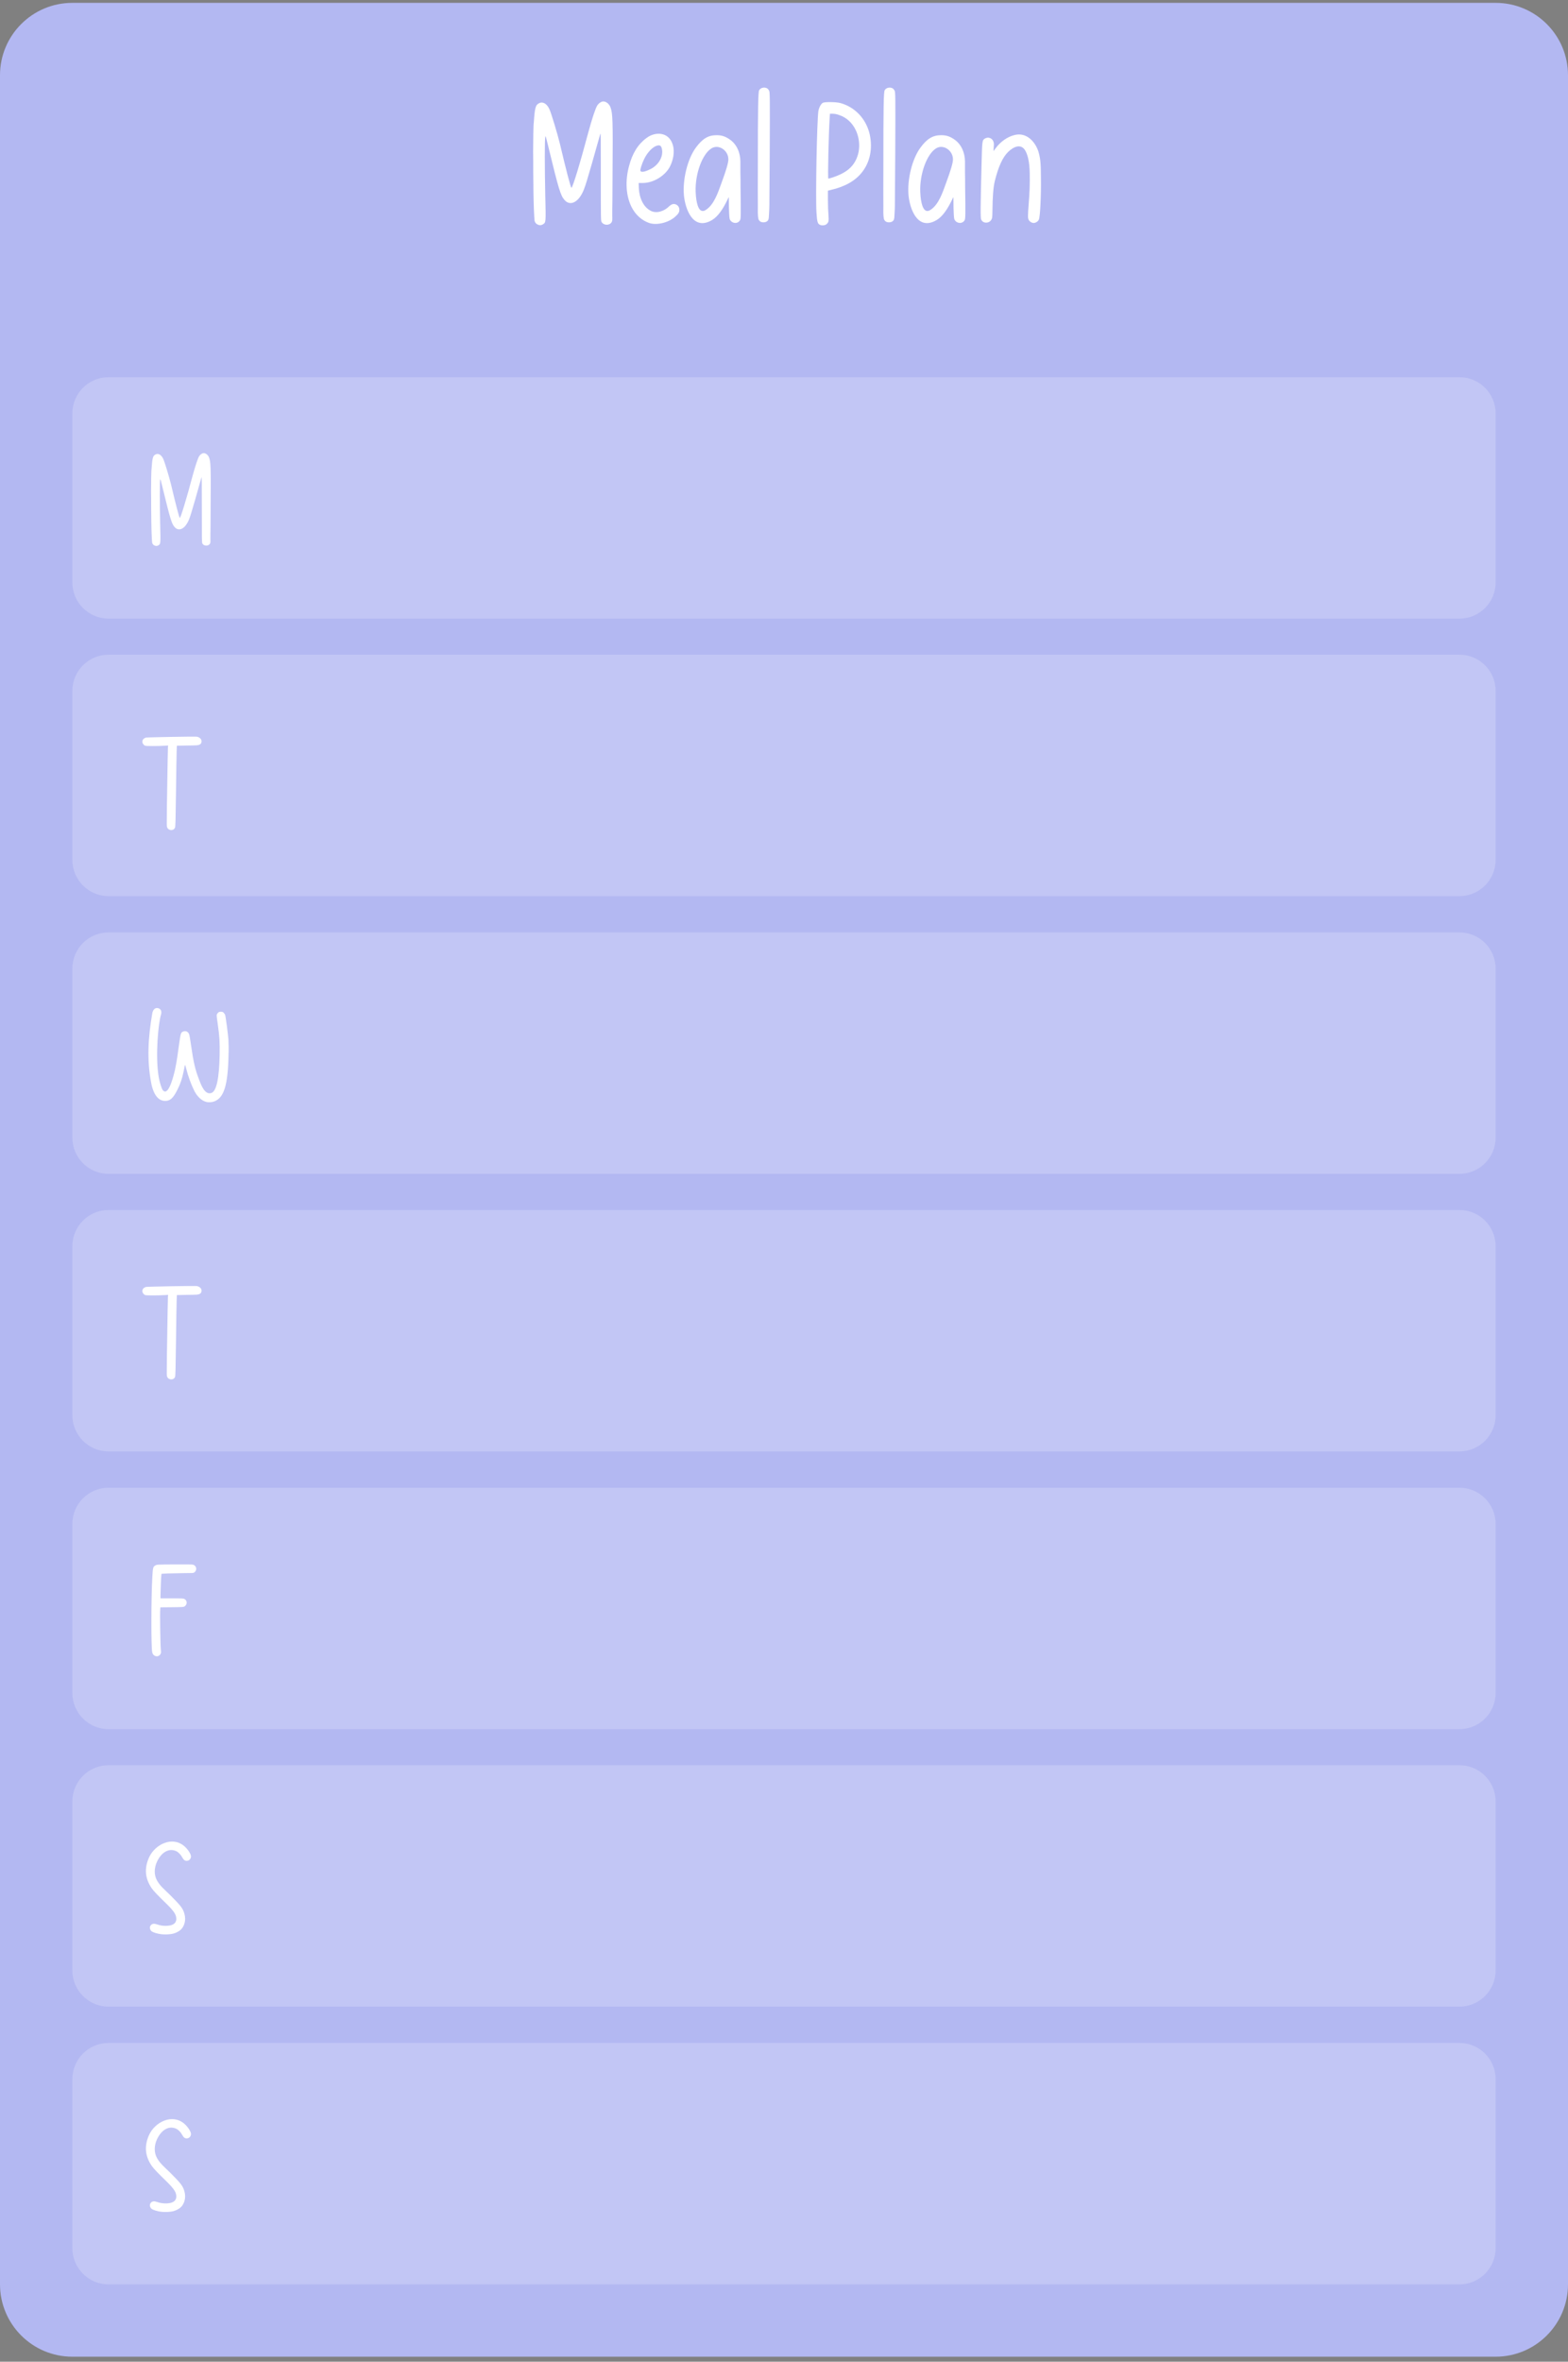 <svg width="600" height="903" viewBox="0 0 600 903" fill="none" xmlns="http://www.w3.org/2000/svg">
<rect x="0" y="0" width="600" height="903" fill="#808080" stroke="none"/>
<path d="M572.308 1.093H27.692C12.398 1.093 0 13.491 0 28.785V873.4C0 888.695 12.398 901.093 27.692 901.093H572.308C587.602 901.093 600 888.695 600 873.4V28.785C600 13.491 587.602 1.093 572.308 1.093Z" fill="#BABFFC"/>
<path d="M572.308 1.093H27.692C12.398 1.093 0 13.491 0 28.785V873.4C0 888.695 12.398 901.093 27.692 901.093H572.308C587.602 901.093 600 888.695 600 873.4V28.785C600 13.491 587.602 1.093 572.308 1.093Z" fill="black" fill-opacity="0.04"/>
<path d="M558.459 144.223H41.538C33.891 144.223 27.691 150.422 27.691 158.069V222.684C27.691 230.331 33.891 236.53 41.538 236.53H558.459C566.106 236.53 572.305 230.331 572.305 222.684V158.069C572.305 150.422 566.106 144.223 558.459 144.223Z" fill="white" fill-opacity="0.2"/>
<path d="M58.955 208.487C58.582 208.279 58.291 207.905 58.208 207.407C58.166 207.033 58.166 206.659 58.125 206.243C58.042 204.914 58 203.543 57.959 202.214C57.917 200.345 57.875 198.517 57.875 196.648C57.834 194.613 57.834 192.577 57.834 190.542C57.792 188.631 57.792 186.72 57.834 184.81C57.834 183.314 57.875 181.86 57.917 180.407C57.917 180.033 57.959 179.659 58 179.243C58.291 175.007 58.498 174.259 59.537 173.76C60.617 173.22 61.78 173.927 62.486 175.505C62.985 176.543 64.812 182.608 65.477 185.35C67.263 192.91 68.592 198.019 68.8 198.019C69.132 198.019 71.251 191.123 73.66 182.068C74.74 178.08 75.737 175.131 76.235 174.383C76.692 173.719 77.398 173.262 77.939 173.262C78.769 173.262 79.642 173.968 80.015 174.965C80.638 176.71 80.722 178.62 80.597 194.073C80.597 196.69 80.555 199.307 80.555 201.923C80.514 203.294 80.514 204.707 80.514 206.077C80.514 206.493 80.555 206.95 80.514 207.323C80.348 208.86 78.146 209.027 77.44 207.822C77.232 207.407 77.232 206.576 77.232 194.654C77.232 183.522 77.232 182.027 77.066 182.608C73.037 196.939 72.622 198.268 71.749 199.847C70.295 202.463 68.219 203.17 66.806 201.508C65.685 200.262 65.145 198.476 62.154 186.18C61.406 183.107 61.365 182.94 61.282 183.522C61.115 184.477 61.115 191.747 61.282 199.93C61.489 208.237 61.489 207.947 60.575 208.528C60.035 208.86 59.412 208.777 58.955 208.487Z" fill="white"/>
<path d="M558.459 250.327H41.538C33.891 250.327 27.691 256.526 27.691 264.173V328.789C27.691 336.436 33.891 342.635 41.538 342.635H558.459C566.106 342.635 572.305 336.436 572.305 328.789V264.173C572.305 256.526 566.106 250.327 558.459 250.327Z" fill="white" fill-opacity="0.2"/>
<path d="M64.77 317.202C64.397 317.034 64.064 316.701 63.94 316.287C63.774 315.873 63.857 315.291 63.815 314.832C63.815 312.756 63.857 310.68 63.857 308.601C63.898 306.111 63.94 303.618 63.981 301.083C64.106 292.818 64.231 285.839 64.272 285.549L64.355 285.05L63.192 285.134C60.159 285.299 56.047 285.299 55.59 285.134C55.009 284.967 54.469 284.219 54.469 283.638C54.469 282.849 54.926 282.309 55.881 282.018C56.421 281.894 74.366 281.561 75.321 281.686C76.277 281.852 77.315 282.599 77.107 283.721C76.941 284.677 76.111 284.884 75.279 284.967C74.158 285.05 72.995 285.009 71.874 285.05L67.678 285.134L67.595 287.294C67.554 288.498 67.429 295.477 67.346 302.745C67.221 312.963 67.138 316.122 66.972 316.452C66.598 317.367 65.559 317.574 64.77 317.202Z" fill="white"/>
<path d="M558.459 356.514H41.538C33.891 356.514 27.691 362.713 27.691 370.36V434.976C27.691 442.623 33.891 448.822 41.538 448.822H558.459C566.106 448.822 572.305 442.623 572.305 434.976V370.36C572.305 362.713 566.106 356.514 558.459 356.514Z" fill="white" fill-opacity="0.2"/>
<path d="M78.894 421.316C77.108 420.818 75.53 419.321 74.408 417.203C73.204 414.794 72.04 411.68 71.293 408.731C70.96 407.441 70.836 407.027 70.753 407.276C70.711 407.483 70.504 408.563 70.254 409.685C69.673 412.511 69.091 414.254 67.887 416.663C66.308 419.861 65.103 420.941 63.234 420.941C59.745 420.983 58.333 416.789 57.834 413.963C56.173 405.242 56.671 396.56 58.291 387.338C58.499 386.342 59.163 385.178 60.451 385.469C61.531 385.718 61.988 386.672 61.614 387.92C60.618 391.034 59.371 403.412 60.7 411.638C60.95 413.132 61.365 414.671 61.905 416.081C62.113 416.54 62.32 417.038 62.778 417.245C64.813 418.367 66.64 410.432 66.931 409.187C67.638 405.947 68.053 402.665 68.51 399.425C69.091 395.147 69.216 394.772 70.005 394.442C70.96 394.025 71.874 394.358 72.29 395.273C72.498 395.687 72.747 397.016 73.12 399.758C74.034 406.154 74.699 409.022 76.195 412.841C76.859 414.587 78.355 418.907 80.971 417.869C82.84 417.122 83.879 412.301 84.045 403.373C84.128 398.513 84.004 396.269 83.339 391.7C83.048 389.912 82.882 388.292 82.924 388.043C82.965 387.836 83.173 387.461 83.422 387.254C83.754 386.921 83.962 386.84 84.502 386.84C85.042 386.84 85.25 386.921 85.582 387.212C85.79 387.461 86.039 387.794 86.122 387.962C86.371 388.625 87.202 394.982 87.41 397.514C87.493 399.053 87.534 401.252 87.451 403.454C87.202 414.962 85.707 419.696 82.051 421.109C81.096 421.481 79.808 421.565 78.894 421.316Z" fill="white"/>
<path d="M558.459 462.651H41.538C33.891 462.651 27.691 468.85 27.691 476.497V541.112C27.691 548.759 33.891 554.959 41.538 554.959H558.459C566.106 554.959 572.305 548.759 572.305 541.112V476.497C572.305 468.85 566.106 462.651 558.459 462.651Z" fill="white" fill-opacity="0.2"/>
<path d="M64.77 527.248C64.397 527.08 64.064 526.75 63.94 526.333C63.774 525.919 63.857 525.337 63.815 524.881C63.815 522.802 63.857 520.726 63.857 518.65C63.898 516.157 63.94 513.664 63.981 511.129C64.106 502.864 64.231 495.886 64.272 495.595L64.355 495.097L63.192 495.181C60.159 495.346 56.047 495.346 55.59 495.181C55.009 495.013 54.469 494.266 54.469 493.684C54.469 492.895 54.926 492.355 55.881 492.064C56.421 491.938 74.366 491.608 75.321 491.731C76.277 491.899 77.315 492.646 77.107 493.768C76.941 494.722 76.111 494.929 75.279 495.013C74.158 495.097 72.995 495.055 71.874 495.097L67.678 495.181L67.595 497.338C67.554 498.544 67.429 505.522 67.346 512.791C67.221 523.009 67.138 526.168 66.972 526.501C66.598 527.413 65.559 527.62 64.77 527.248Z" fill="white"/>
<path d="M558.459 568.84H41.538C33.891 568.84 27.691 575.039 27.691 582.686V647.301C27.691 654.948 33.891 661.147 41.538 661.147H558.459C566.106 661.147 572.305 654.948 572.305 647.301V582.686C572.305 575.039 566.106 568.84 558.459 568.84Z" fill="white" fill-opacity="0.2"/>
<path d="M58.872 632.853C58.54 632.562 58.374 632.274 58.249 631.734C57.792 629.655 57.834 610.881 58.291 602.904C58.499 599.25 58.582 599.001 59.537 598.503C60.077 598.212 60.285 598.212 66.848 598.17C71.625 598.128 73.743 598.17 73.992 598.293C75.197 598.794 75.446 600.162 74.532 601.077C74.283 601.326 73.909 601.452 73.535 601.452L70.462 601.494C68.426 601.533 65.685 601.575 64.314 601.617L61.822 601.743L61.739 602.157C61.656 602.613 61.406 608.97 61.406 610.299V611.13H65.726C69.382 611.13 70.088 611.172 70.503 611.337C71.708 611.919 71.749 613.497 70.586 614.244C70.254 614.454 69.755 614.493 65.809 614.535L61.365 614.577L61.323 615.324C61.157 616.446 61.365 628.992 61.531 630.57C61.656 631.734 61.656 631.983 61.448 632.355C60.991 633.354 59.703 633.603 58.872 632.853Z" fill="white"/>
<path d="M558.459 674.941H41.538C33.891 674.941 27.691 681.141 27.691 688.788V753.403C27.691 761.05 33.891 767.249 41.538 767.249H558.459C566.106 767.249 572.305 761.05 572.305 753.403V688.788C572.305 681.141 566.106 674.941 558.459 674.941Z" fill="white" fill-opacity="0.2"/>
<path d="M60.617 739.372C58.914 738.997 57.959 738.58 57.627 738.001C56.92 736.879 57.668 735.55 58.956 735.55C59.163 735.55 59.662 735.673 60.078 735.799C61.323 736.255 62.694 736.42 64.023 736.339C66.806 736.171 67.97 734.8 67.263 732.475C66.931 731.437 65.893 730.066 64.023 728.239C60.41 724.75 58.748 723.004 58.042 721.966C55.425 718.144 55.134 714.199 57.17 709.921C59.454 705.226 65.81 702.028 70.379 705.766C71.75 706.888 73.079 708.841 73.079 709.795C73.079 710.752 72.373 711.499 71.418 711.499C70.711 711.499 70.254 711.124 69.756 710.212C69.216 709.171 68.219 708.133 67.43 707.8C64.439 706.432 61.822 708.55 60.451 711.082C59.246 713.242 58.748 715.942 59.745 718.312C60.783 720.802 63.193 722.671 65.062 724.54C68.8 728.281 69.714 729.361 70.338 731.02C71.168 733.306 70.96 735.424 69.756 737.17C69.133 738.04 68.011 738.79 66.723 739.204C65.145 739.702 62.486 739.786 60.617 739.372Z" fill="white"/>
<path d="M558.459 781.134H41.538C33.891 781.134 27.691 787.333 27.691 794.98V859.595C27.691 867.242 33.891 873.441 41.538 873.441H558.459C566.106 873.441 572.305 867.242 572.305 859.595V794.98C572.305 787.333 566.106 781.134 558.459 781.134Z" fill="white" fill-opacity="0.2"/>
<path d="M60.617 845.5C58.914 845.128 57.959 844.711 57.627 844.132C56.92 843.01 57.668 841.681 58.956 841.681C59.163 841.681 59.662 841.804 60.078 841.93C61.323 842.386 62.694 842.551 64.023 842.47C66.806 842.302 67.97 840.931 67.263 838.606C66.931 837.568 65.893 836.197 64.023 834.37C60.41 830.881 58.748 829.135 58.042 828.097C55.425 824.275 55.134 820.33 57.17 816.052C59.454 811.357 65.81 808.159 70.379 811.897C71.75 813.019 73.079 814.972 73.079 815.926C73.079 816.88 72.373 817.63 71.418 817.63C70.711 817.63 70.254 817.255 69.756 816.34C69.216 815.302 68.219 814.264 67.43 813.931C64.439 812.56 61.822 814.681 60.451 817.213C59.246 819.373 58.748 822.073 59.745 824.44C60.783 826.933 63.193 828.802 65.062 830.671C68.8 834.412 69.714 835.492 70.338 837.151C71.168 839.437 70.96 841.555 69.756 843.301C69.133 844.171 68.011 844.921 66.723 845.335C65.145 845.833 62.486 845.917 60.617 845.5Z" fill="white"/>
<path d="M205.537 85.754C205.039 85.477 204.651 84.978 204.54 84.314C204.485 83.815 204.485 83.317 204.429 82.763C204.319 80.99 204.263 79.163 204.208 77.391C204.152 74.898 204.097 72.461 204.097 69.969C204.042 67.255 204.042 64.541 204.042 61.827C203.986 59.28 203.986 56.732 204.042 54.184C204.042 52.191 204.097 50.252 204.152 48.314C204.152 47.815 204.208 47.317 204.263 46.763C204.651 41.114 204.928 40.117 206.312 39.452C207.752 38.732 209.303 39.674 210.245 41.778C210.909 43.163 213.346 51.249 214.232 54.904C216.614 64.984 218.386 71.797 218.663 71.797C219.106 71.797 221.931 62.603 225.143 50.529C226.583 45.212 227.912 41.28 228.577 40.283C229.186 39.397 230.128 38.787 230.848 38.787C231.955 38.787 233.119 39.729 233.617 41.058C234.448 43.384 234.559 45.932 234.392 66.535C234.392 70.024 234.337 73.514 234.337 77.003C234.282 78.831 234.282 80.714 234.282 82.541C234.282 83.095 234.337 83.704 234.282 84.203C234.06 86.252 231.125 86.474 230.183 84.867C229.906 84.314 229.906 83.206 229.906 67.311C229.906 52.467 229.906 50.474 229.685 51.249C224.312 70.357 223.759 72.129 222.595 74.234C220.657 77.723 217.888 78.664 216.005 76.449C214.509 74.787 213.789 72.406 209.802 56.012C208.805 51.914 208.749 51.692 208.639 52.467C208.417 53.741 208.417 63.434 208.639 74.344C208.915 85.421 208.915 85.034 207.697 85.809C206.977 86.252 206.146 86.141 205.537 85.754ZM258.744 78.221C259.52 78.609 259.963 79.329 259.963 80.215C259.963 81.157 259.575 81.766 258.412 82.818C255.864 85.144 251.323 86.252 248.387 85.255C245.729 84.314 243.569 82.43 242.129 79.994C239.304 75.231 239.249 68.806 240.689 63.544C241.963 58.67 244.067 55.237 247.335 52.8C247.667 52.578 248 52.357 248.332 52.135C251.434 50.418 255.31 50.806 256.972 54.184C258.357 56.954 257.858 60.443 256.584 63.212C254.923 66.978 250.215 69.969 245.95 69.969H244.4V70.024C244.4 71.187 244.455 72.35 244.621 73.514C244.677 73.901 244.787 74.289 244.843 74.677C245.452 77.114 246.726 79.44 248.997 80.603C251.267 81.766 254.147 80.714 255.864 79.052C256.972 78 257.747 77.778 258.744 78.221ZM246.449 60.886C245.563 62.769 244.898 64.874 245.064 65.317C245.452 66.258 247.889 65.15 248.443 64.874C251.544 63.6 254.147 60.111 253.206 56.621C252.929 55.68 252.43 55.403 251.434 55.68C249.772 56.123 247.723 58.227 246.449 60.886ZM283.366 71.243C283.532 82.43 283.477 83.594 283.2 84.147C282.424 85.643 280.264 85.587 279.378 84.092C279.101 83.649 279.046 82.929 278.935 79.44L278.88 75.341L277.883 77.335C275.944 81.157 273.95 83.538 271.624 84.591C264.978 87.747 262.209 79.772 261.71 74.732C261.157 68.584 263.095 60.72 266.307 56.4C268.8 53.021 271.015 51.692 274.172 51.692C276.055 51.692 277.384 52.08 279.046 53.187C281.926 55.071 283.255 58.338 283.31 61.661C283.31 63.046 283.31 64.43 283.31 65.815C283.366 67.587 283.366 69.415 283.366 71.243ZM276.055 70.024C277.827 65.261 278.713 62.27 278.713 60.941C278.713 57.507 275.058 55.071 272.344 56.677C268.744 58.781 265.92 66.535 266.197 73.403C266.252 74.898 266.584 80.437 268.744 80.658C269.187 80.714 269.686 80.547 270.073 80.27C273.286 78.277 274.837 73.347 276.055 70.024ZM291.102 84.812C290.714 84.591 290.382 84.258 290.216 83.76C289.883 82.154 289.994 80.437 289.994 78.831C289.939 74.289 289.994 69.803 289.994 65.261C289.994 64.597 289.994 63.932 289.994 63.267C289.994 40.67 290.105 35.243 290.493 34.523C290.991 33.581 292.376 33.194 293.483 33.747C293.76 33.858 294.093 34.301 294.314 34.689C294.591 35.354 294.646 36.517 294.536 59.335C294.48 64.486 294.48 69.637 294.425 74.787C294.425 77.169 294.425 79.606 294.259 81.987C294.203 82.652 294.259 83.704 293.871 84.258C293.317 85.034 292.043 85.2 291.102 84.812ZM332.645 50.751C333.92 55.735 333.308 61.107 330.263 65.317C327.383 69.36 322.841 71.464 318.134 72.572L316.805 72.904V76.56C316.805 78.609 316.916 81.157 317.027 82.32C317.192 84.591 317.081 85.089 316.139 85.809C315.641 86.197 314.48 86.307 313.76 85.975C312.872 85.532 312.65 84.867 312.428 81.267C312.041 75.231 312.596 46.541 313.148 42.498C313.37 41.224 314.036 39.84 314.81 39.341C315.476 38.898 319.907 38.954 321.569 39.397C326.996 40.892 331.148 45.157 332.645 50.751ZM328.547 58.061C329.6 52.412 326.885 45.877 321.125 43.994C320.294 43.661 319.352 43.495 318.689 43.495H317.579L317.468 45.212C317.081 51.36 316.694 68.307 316.97 68.307C317.081 68.307 317.801 68.086 318.578 67.864C320.738 67.144 322.898 66.203 324.668 64.763C326.774 63.046 328.049 60.664 328.547 58.061ZM339.131 84.812C338.744 84.591 338.411 84.258 338.243 83.76C337.913 82.154 338.024 80.437 338.024 78.831C337.967 74.289 338.024 69.803 338.024 65.261C338.024 64.597 338.024 63.932 338.024 63.267C338.024 40.67 338.132 35.243 338.522 34.523C339.02 33.581 340.403 33.194 341.513 33.747C341.789 33.858 342.122 34.301 342.344 34.689C342.62 35.354 342.674 36.517 342.563 59.335C342.509 64.486 342.509 69.637 342.452 74.787C342.452 77.169 342.452 79.606 342.287 81.987C342.233 82.652 342.287 83.704 341.9 84.258C341.345 85.034 340.073 85.2 339.131 84.812ZM369.308 71.243C369.476 82.43 369.419 83.594 369.143 84.147C368.366 85.643 366.206 85.587 365.321 84.092C365.045 83.649 364.988 82.929 364.877 79.44L364.823 75.341L363.827 77.335C361.886 81.157 359.894 83.538 357.566 84.591C350.921 87.747 348.152 79.772 347.654 74.732C347.099 68.584 349.037 60.72 352.25 56.4C354.743 53.021 356.957 51.692 360.116 51.692C361.997 51.692 363.326 52.08 364.988 53.187C367.868 55.071 369.197 58.338 369.254 61.661C369.254 63.046 369.254 64.43 369.254 65.815C369.308 67.587 369.308 69.415 369.308 71.243ZM361.997 70.024C363.77 65.261 364.658 62.27 364.658 60.941C364.658 57.507 361.001 55.071 358.286 56.677C354.686 58.781 351.863 66.535 352.139 73.403C352.196 74.898 352.526 80.437 354.686 80.658C355.13 80.714 355.628 80.547 356.018 80.27C359.228 78.277 360.779 73.347 361.997 70.024ZM376.88 85.089C376.16 84.923 375.827 84.646 375.44 83.926C375.161 83.317 375.161 79.107 375.605 62.381C375.827 53.797 375.827 53.63 376.88 52.966C378.098 52.246 379.538 52.744 380.09 54.018C380.312 54.572 380.369 55.071 380.258 56.234L380.147 57.784L381.032 56.621C382.805 54.24 385.463 52.246 388.4 51.581C392.774 50.584 396.041 54.074 397.316 57.84C398.369 61.052 398.258 64.486 398.312 67.809C398.423 74.4 398.036 82.818 397.538 83.926C397.259 84.646 396.32 85.255 395.543 85.255C394.769 85.255 393.827 84.646 393.551 83.871C393.329 83.372 393.329 82.818 393.44 80.658C393.716 76.837 394.049 72.96 394.049 69.083C394.049 65.594 394.103 61.107 392.498 57.895C390.836 54.572 387.734 56.123 385.685 58.172C383.636 60.221 382.031 63.711 380.645 69.304C380.09 71.63 379.814 75.286 379.76 80.492C379.76 81.766 379.703 83.095 379.592 83.427C379.259 84.646 378.098 85.311 376.88 85.089Z" fill="white"/>
</svg>
